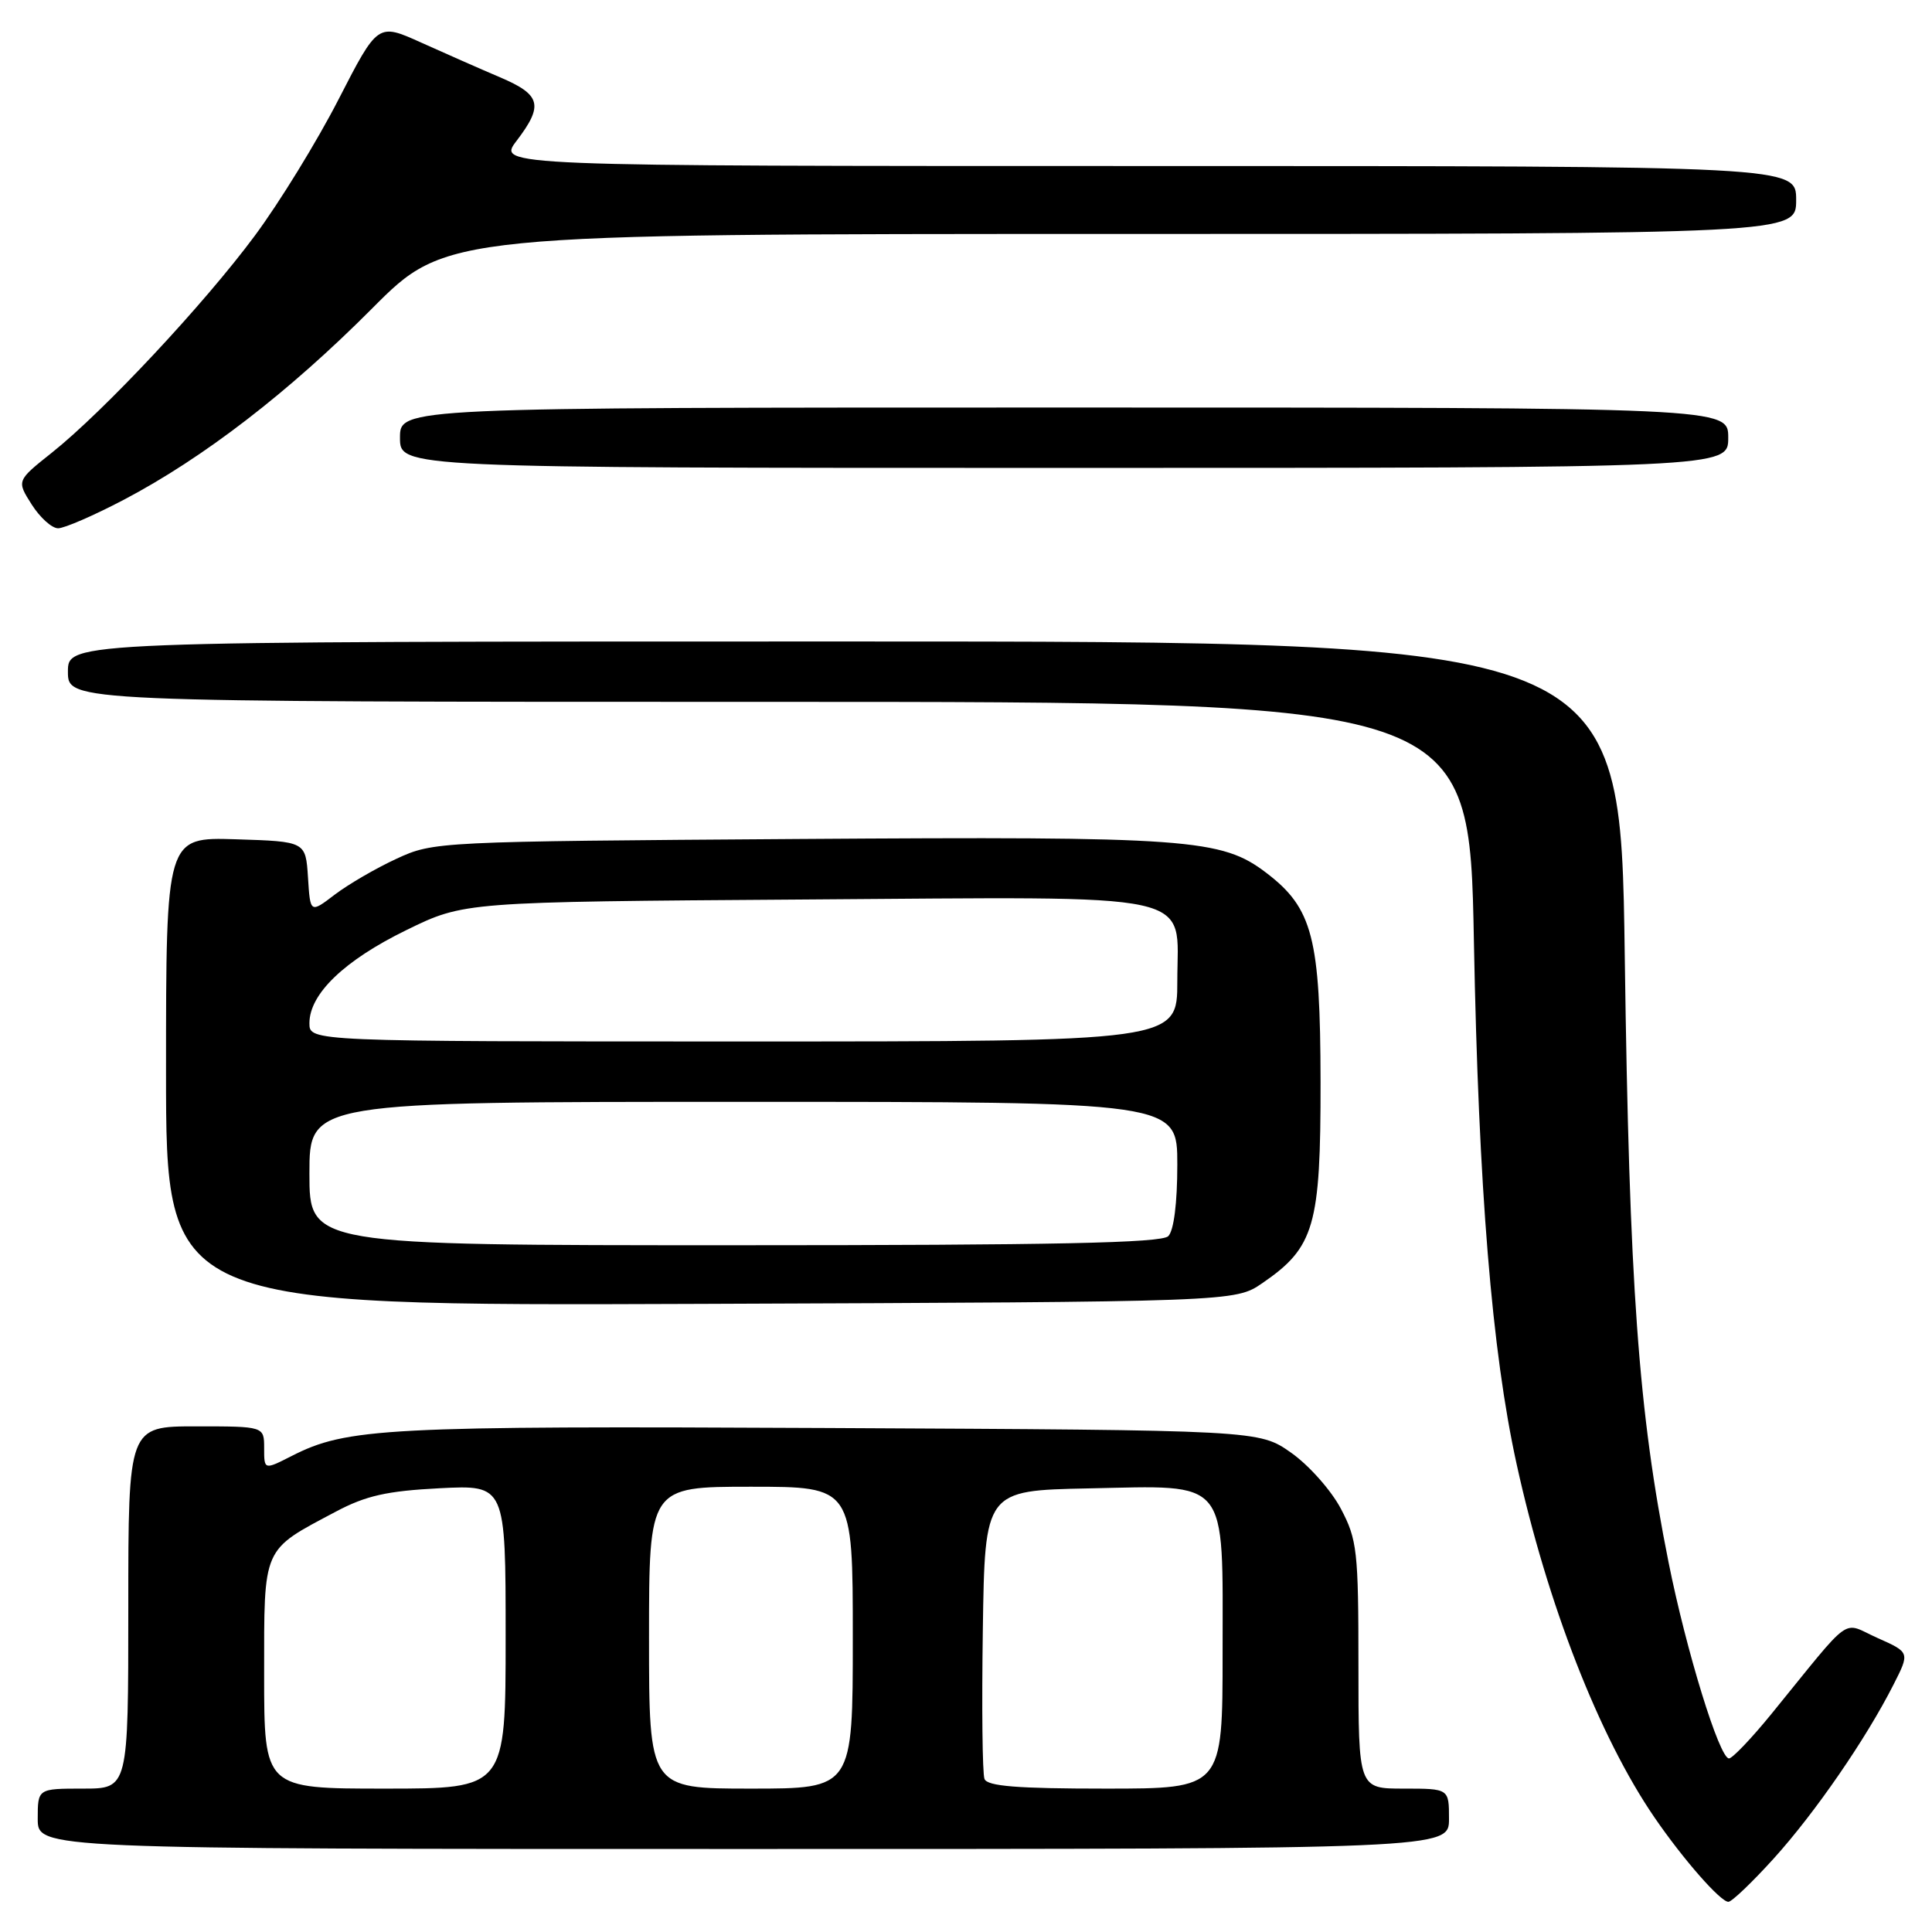 <?xml version="1.0" encoding="UTF-8" standalone="no"?>
<!DOCTYPE svg PUBLIC "-//W3C//DTD SVG 1.1//EN" "http://www.w3.org/Graphics/SVG/1.1/DTD/svg11.dtd" >
<svg xmlns="http://www.w3.org/2000/svg" xmlns:xlink="http://www.w3.org/1999/xlink" version="1.1" viewBox="0 0 256 256">
 <g >
 <path fill="currentColor"
d=" M 235.04 246.25 C 240.52 240.19 247.27 230.39 250.90 223.22 C 253.07 218.95 253.07 218.95 248.78 217.04 C 243.93 214.88 245.72 213.60 234.71 227.12 C 232.08 230.35 229.55 233.00 229.10 233.00 C 227.83 233.00 223.44 218.75 221.09 207.00 C 217.09 187.05 215.89 170.35 215.29 126.75 C 214.72 85.00 214.72 85.00 111.86 85.00 C 9.00 85.00 9.00 85.00 9.00 89.00 C 9.00 93.00 9.00 93.00 101.85 93.00 C 194.70 93.00 194.70 93.00 195.30 124.75 C 195.92 157.55 197.68 179.08 200.96 194.00 C 205.02 212.50 211.91 230.16 219.24 240.84 C 223.04 246.38 227.97 252.00 229.02 252.00 C 229.47 252.00 232.18 249.41 235.04 246.25 Z  M 192.00 241.00 C 192.00 237.00 192.00 237.00 186.00 237.00 C 180.00 237.00 180.00 237.00 180.00 220.66 C 180.00 205.48 179.83 204.00 177.67 199.91 C 176.39 197.48 173.43 194.15 171.09 192.50 C 166.83 189.50 166.83 189.50 109.73 189.22 C 50.97 188.93 45.97 189.19 38.62 192.94 C 35.00 194.78 35.00 194.78 35.00 191.89 C 35.00 189.00 35.00 189.00 26.00 189.00 C 17.00 189.00 17.00 189.00 17.00 213.00 C 17.00 237.00 17.00 237.00 11.00 237.00 C 5.00 237.00 5.00 237.00 5.00 241.00 C 5.00 245.00 5.00 245.00 98.50 245.00 C 192.00 245.00 192.00 245.00 192.00 241.00 Z  M 167.27 170.02 C 174.18 165.28 175.00 162.45 174.98 143.36 C 174.95 124.25 173.94 120.35 167.81 115.67 C 161.86 111.13 157.63 110.82 105.78 111.17 C 57.97 111.50 57.45 111.52 52.56 113.78 C 49.84 115.03 46.15 117.18 44.36 118.54 C 41.11 121.02 41.11 121.02 40.81 116.26 C 40.50 111.50 40.50 111.50 31.25 111.21 C 22.00 110.92 22.00 110.92 22.00 141.98 C 22.00 173.04 22.00 173.04 92.82 172.77 C 163.65 172.50 163.65 172.50 167.27 170.02 Z  M 16.35 66.25 C 26.93 60.70 38.27 51.96 49.32 40.86 C 59.14 31.00 59.14 31.00 148.57 31.00 C 238.00 31.00 238.00 31.00 238.00 26.50 C 238.00 22.00 238.00 22.00 151.95 22.00 C 65.90 22.00 65.90 22.00 68.45 18.66 C 72.05 13.93 71.69 12.56 66.25 10.24 C 63.64 9.13 58.93 7.05 55.78 5.63 C 50.06 3.05 50.06 3.05 44.87 13.15 C 42.02 18.71 37.03 26.83 33.78 31.21 C 27.07 40.27 13.74 54.52 6.85 60.00 C 2.20 63.70 2.20 63.70 4.20 66.85 C 5.30 68.58 6.87 70.00 7.70 70.00 C 8.53 70.00 12.42 68.31 16.35 66.25 Z  M 229.00 58.00 C 229.00 54.00 229.00 54.00 141.00 54.00 C 53.00 54.00 53.00 54.00 53.00 58.00 C 53.00 62.00 53.00 62.00 141.00 62.00 C 229.00 62.00 229.00 62.00 229.00 58.00 Z  M 35.00 221.91 C 35.00 204.78 34.68 205.51 44.50 200.30 C 48.49 198.18 51.27 197.56 58.25 197.20 C 67.00 196.76 67.00 196.76 67.00 216.88 C 67.00 237.00 67.00 237.00 51.00 237.00 C 35.00 237.00 35.00 237.00 35.00 221.91 Z  M 86.00 217.00 C 86.00 197.00 86.00 197.00 99.50 197.00 C 113.00 197.00 113.00 197.00 113.00 217.00 C 113.00 237.00 113.00 237.00 99.50 237.00 C 86.00 237.00 86.00 237.00 86.00 217.00 Z  M 130.45 235.72 C 130.17 235.01 130.08 226.13 130.23 215.97 C 130.50 197.50 130.50 197.50 144.22 197.22 C 163.02 196.84 162.00 195.59 162.00 219.00 C 162.00 237.00 162.00 237.00 146.47 237.00 C 134.76 237.00 130.82 236.68 130.45 235.72 Z  M 41.00 155.50 C 41.00 146.00 41.00 146.00 98.50 146.00 C 156.00 146.00 156.00 146.00 156.00 154.30 C 156.00 159.42 155.54 163.06 154.80 163.80 C 153.90 164.70 139.76 165.00 97.30 165.00 C 41.00 165.00 41.00 165.00 41.00 155.50 Z  M 41.00 135.58 C 41.00 131.70 45.62 127.26 53.85 123.24 C 61.50 119.50 61.50 119.50 106.34 119.19 C 159.82 118.83 156.00 117.99 156.00 130.02 C 156.00 138.00 156.00 138.00 98.50 138.00 C 41.00 138.00 41.00 138.00 41.00 135.58 Z "/>
</g>
</svg>